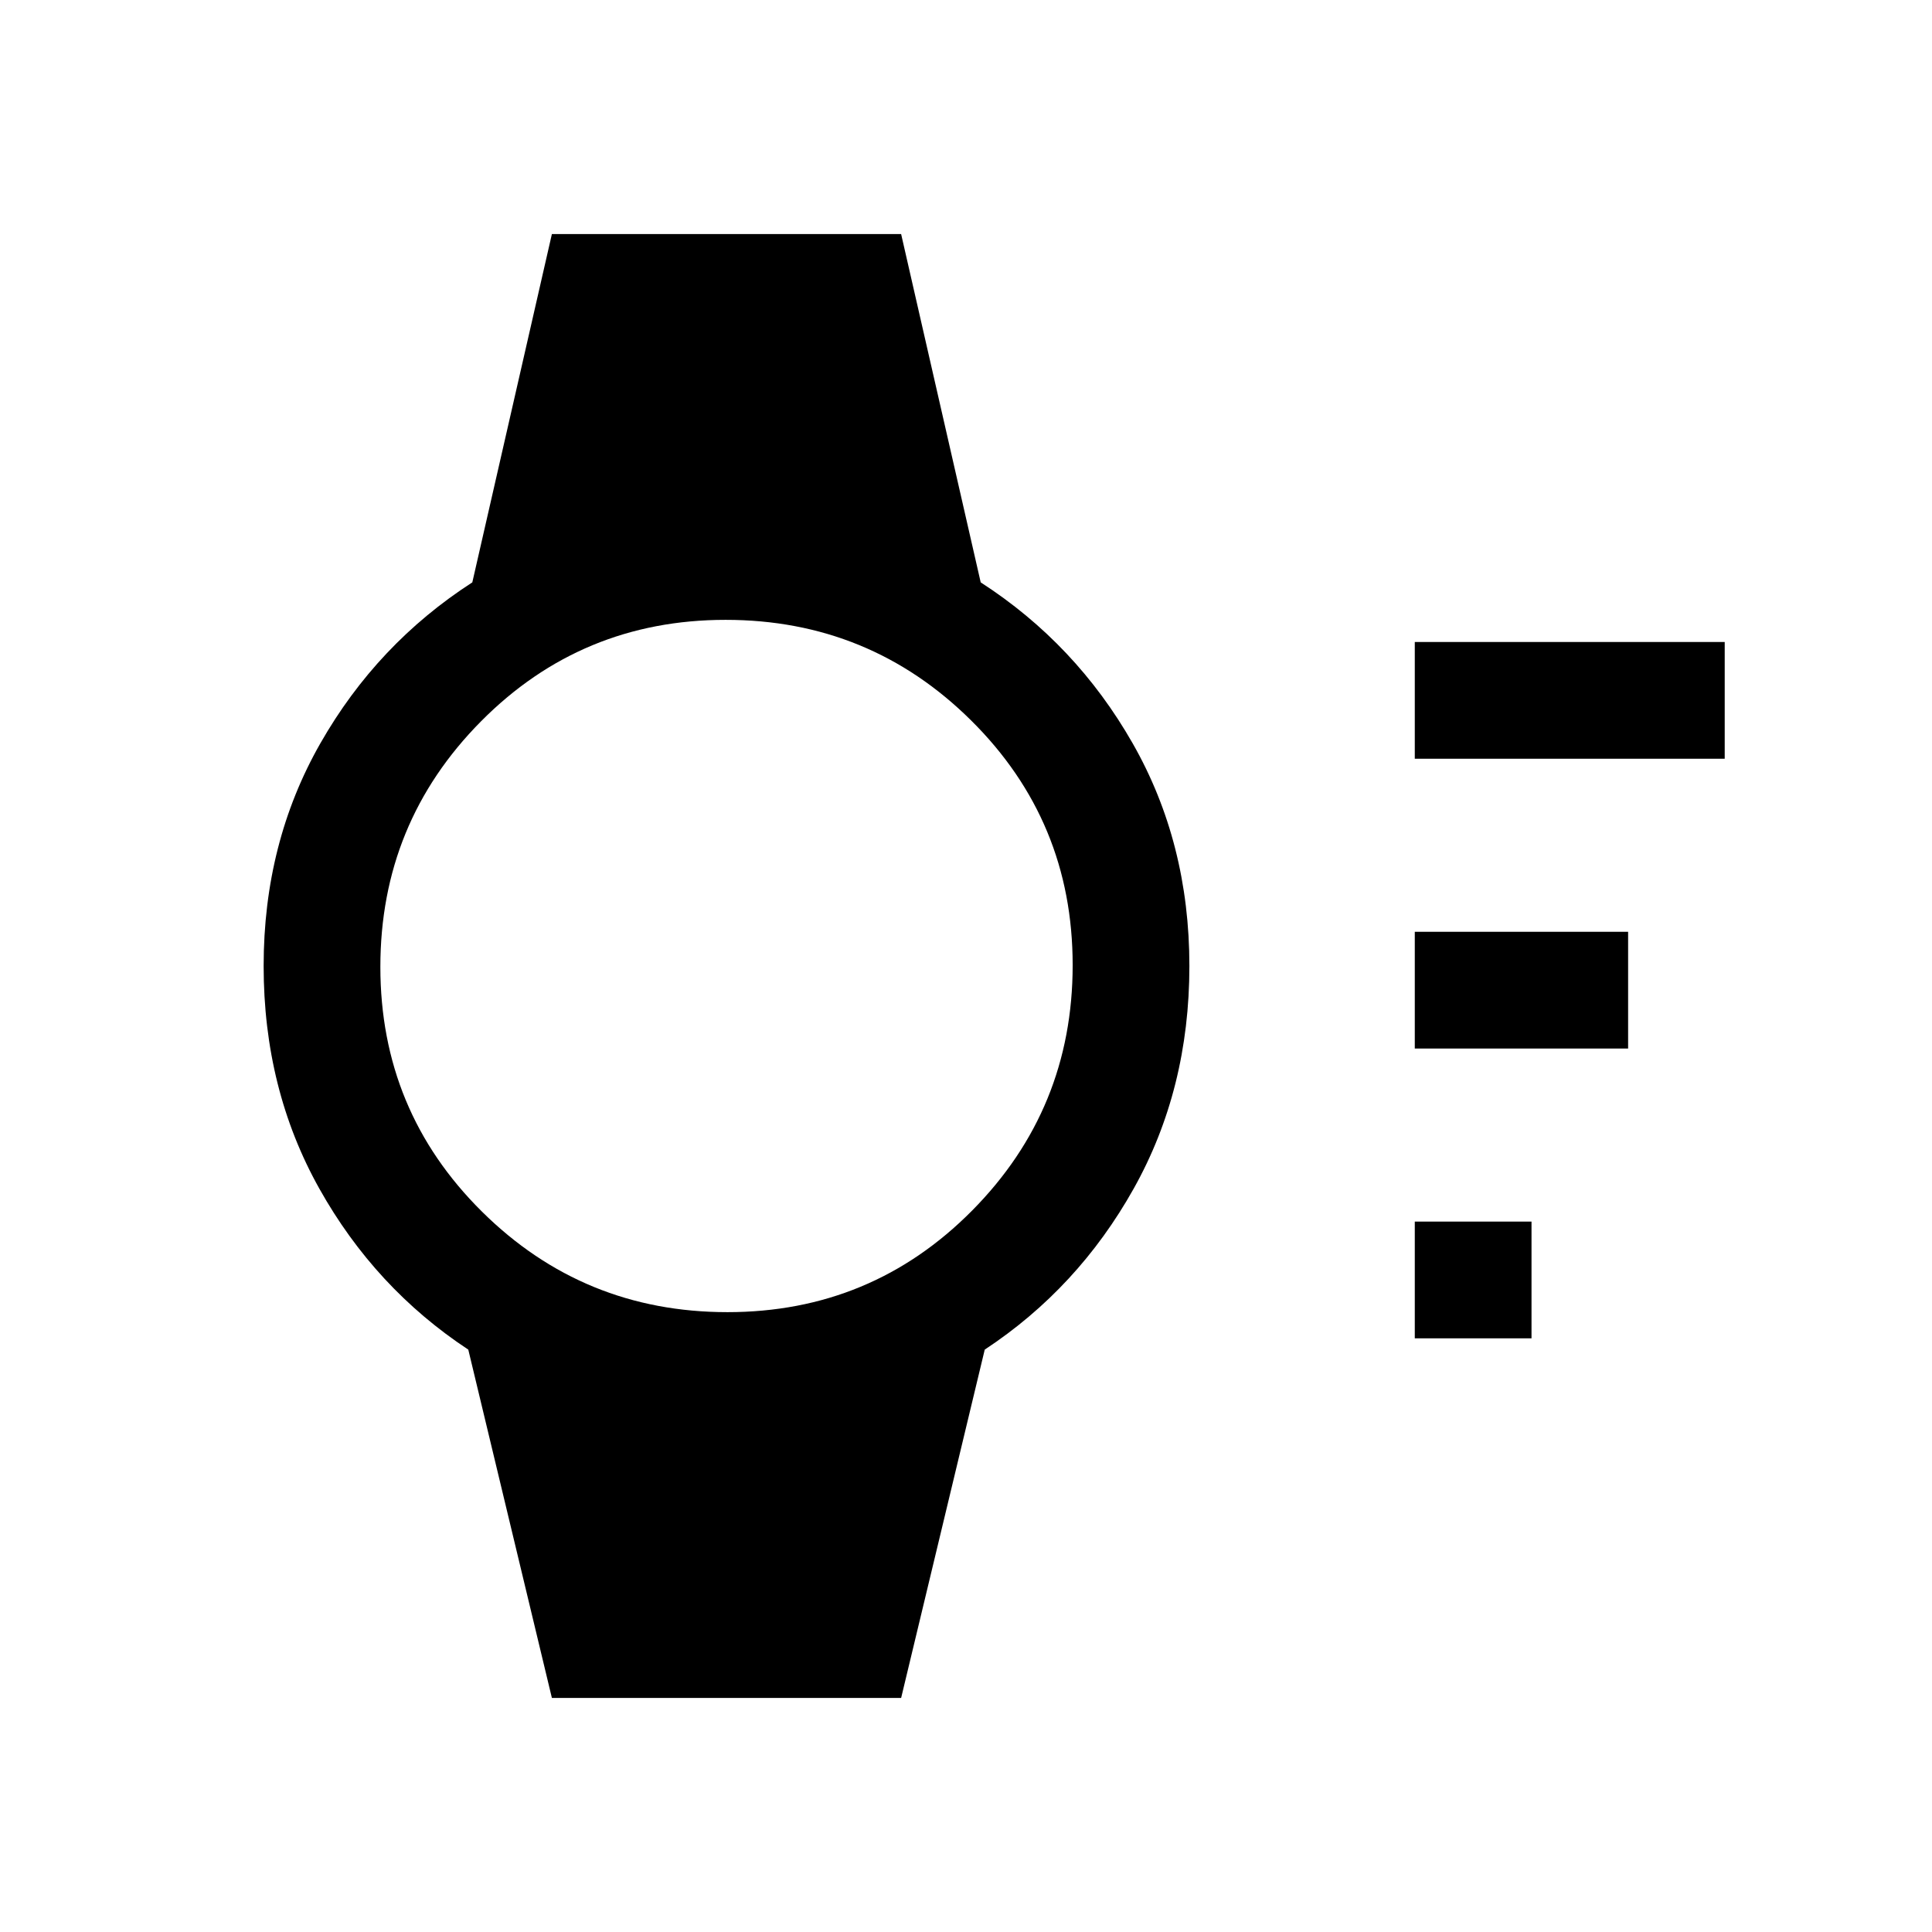 <svg xmlns="http://www.w3.org/2000/svg" height="20" viewBox="0 -960 960 960" width="20"><path d="M703-295v-58h58v58h-58Zm0-144v-58h106v58H703Zm0-144v-58h154v58H703ZM274.23-116.31l-41.54-173.07q-46.31-30.54-74-79.97Q131-418.77 131-480q0-61.23 28.19-110.65 28.19-49.43 75.5-79.97l39.54-173.07h173.54l39.54 173.07q47.31 30.54 75.5 79.97Q591-541.23 591-480q0 61.23-27.69 110.65-27.69 49.43-74 79.97l-41.54 173.07H274.23ZM361.44-308Q433-308 483-358.44t50-122Q533-552 482.56-602t-122-50Q289-652 239-601.56t-50 122Q189-408 239.44-358t122 50Z"/></svg>